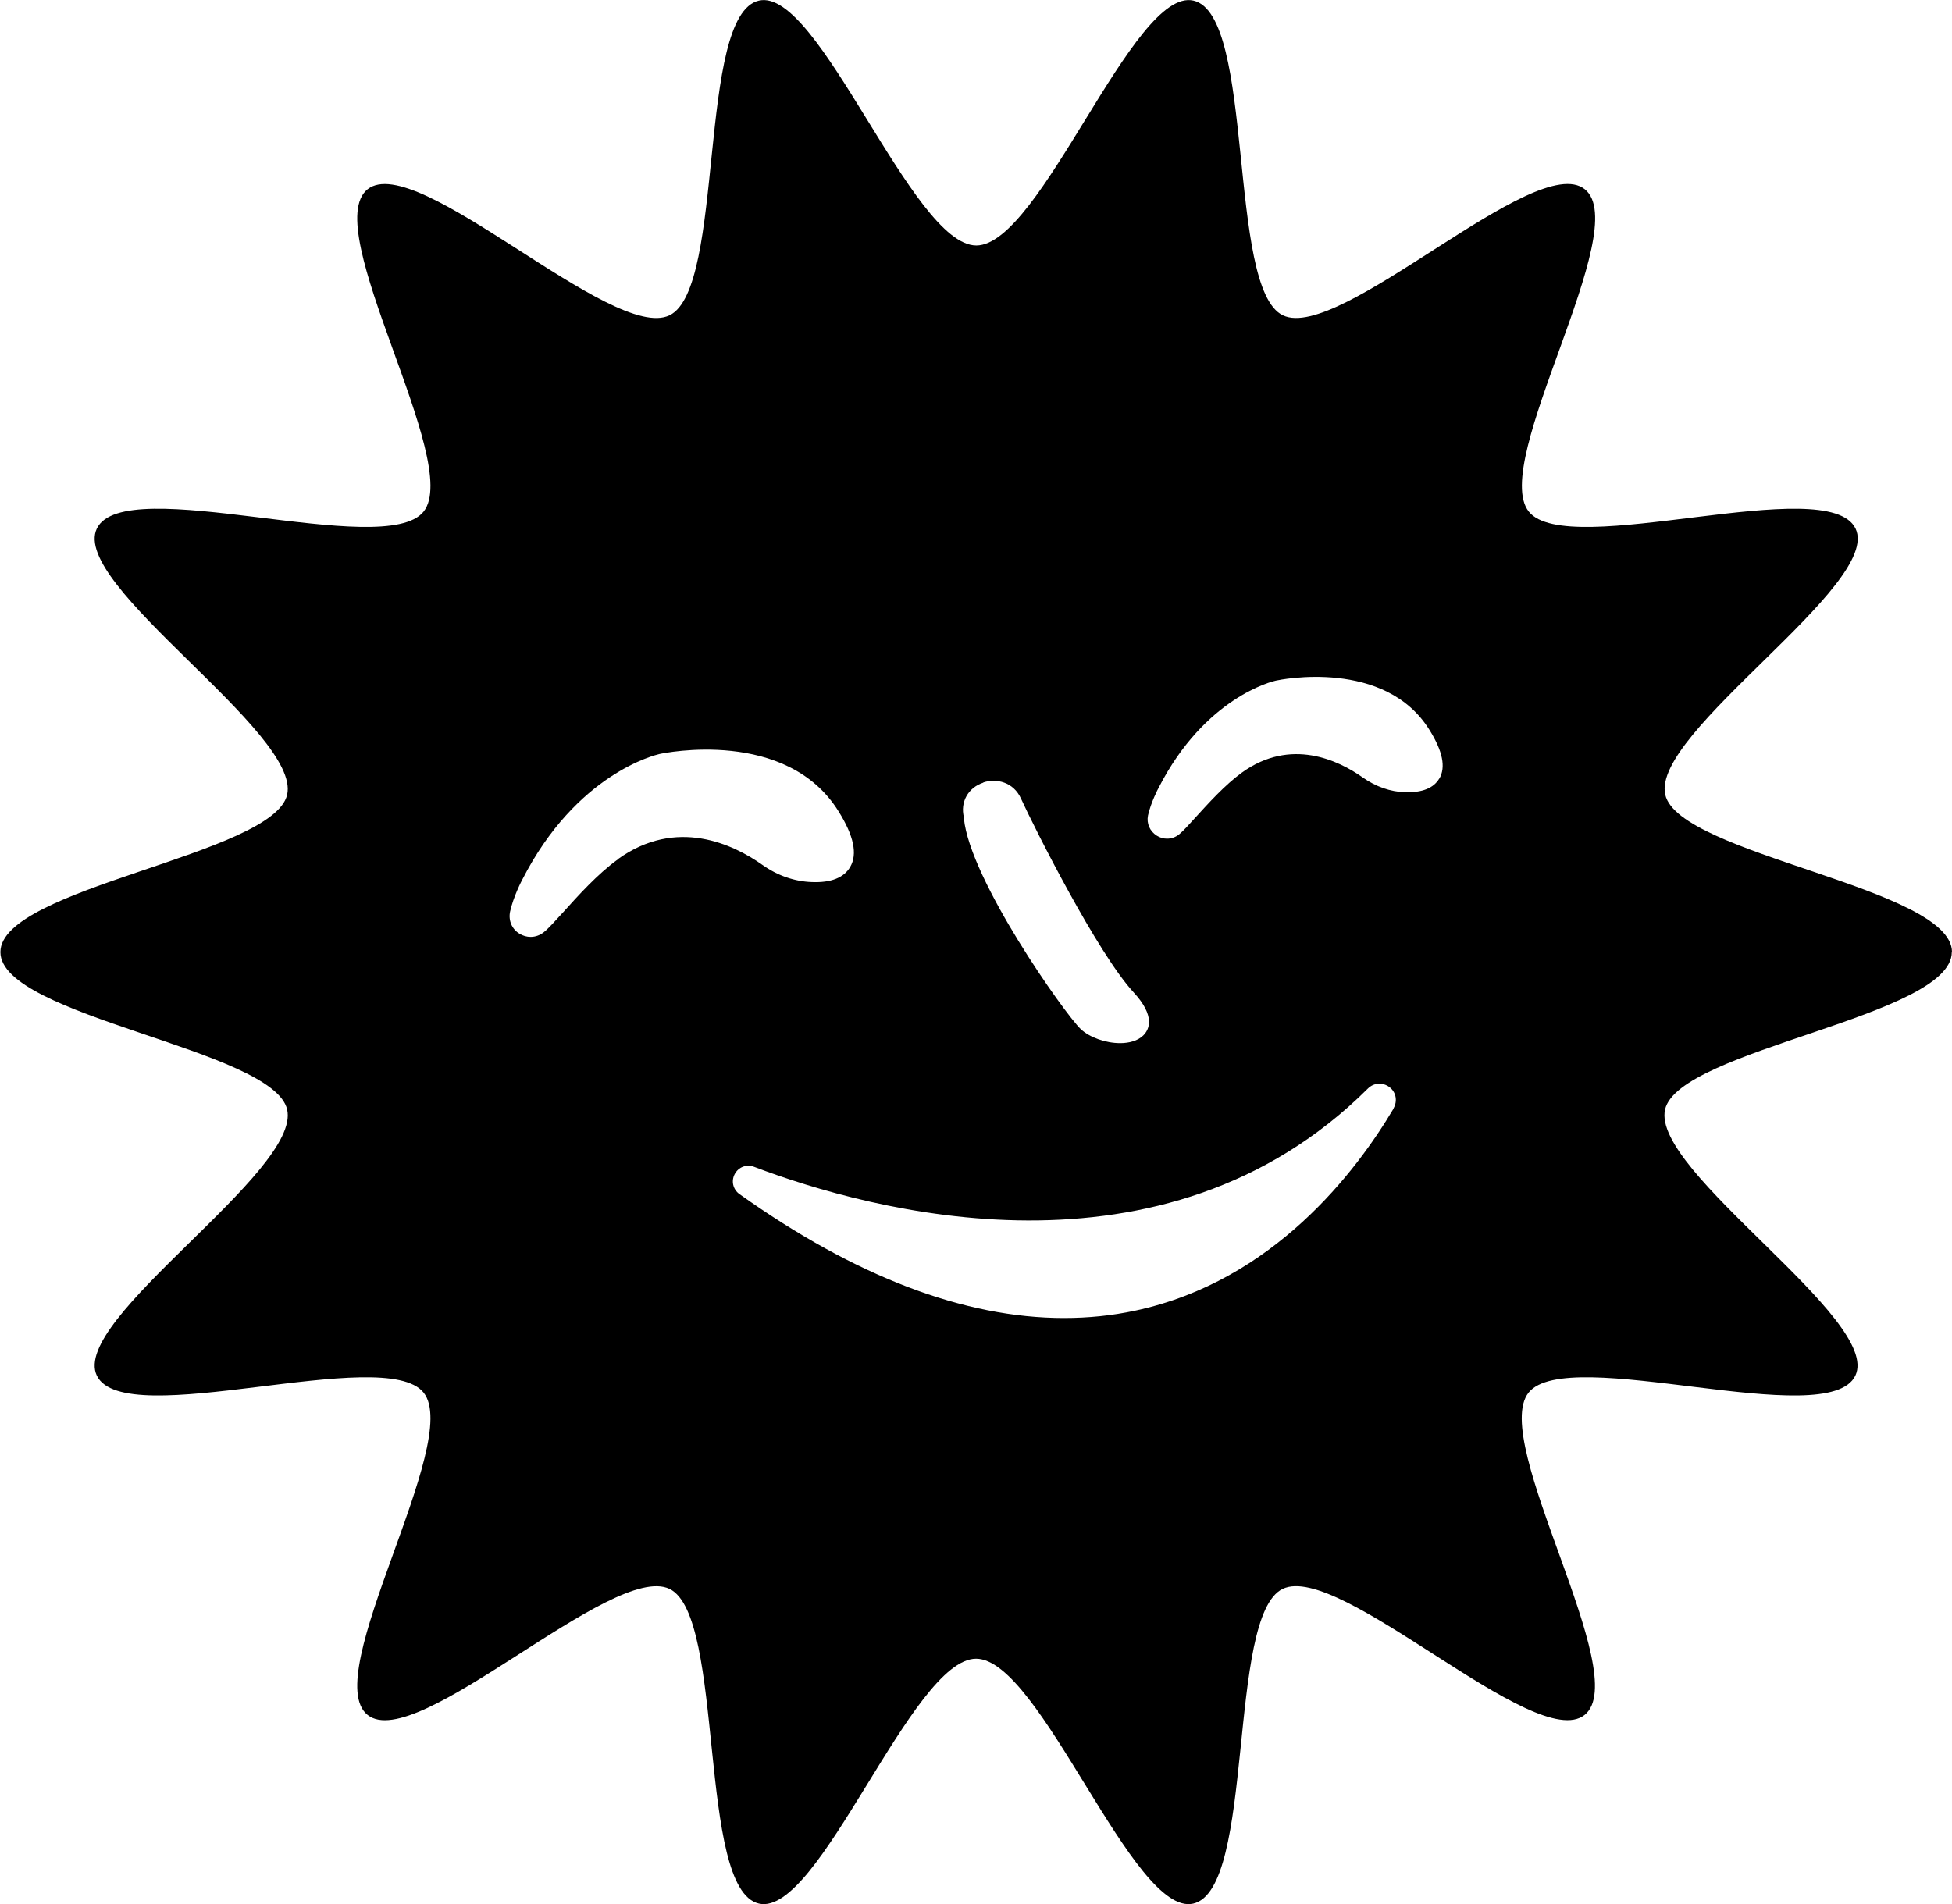 <?xml version="1.0" encoding="UTF-8"?>
<svg id="Calque_2" xmlns="http://www.w3.org/2000/svg" viewBox="0 0 97.55 95.18">
  <g id="Calque_1-2" data-name="Calque_1">
    <path d="M97.55,47.59c0-3.22-13.65-4.86-14.33-7.87-.71-3.11,10.86-10.5,9.51-13.3-1.38-2.85-14.38,1.6-16.33-.85-1.97-2.46,5.26-14.15,2.8-16.11-2.45-1.96-12.24,7.67-15.09,6.3-2.8-1.35-1.37-15.02-4.47-15.73-3.01-.69-7.63,12.24-10.85,12.24S40.93-.66,37.93.03c-3.11.71-1.67,14.38-4.47,15.73-2.85,1.38-12.64-8.25-15.09-6.3-2.46,1.96,4.76,13.65,2.8,16.11-1.95,2.45-14.96-2-16.33.85-1.35,2.8,10.21,10.2,9.51,13.3-.68,3.01-14.33,4.65-14.33,7.87s13.65,4.86,14.33,7.87c.71,3.11-10.86,10.5-9.51,13.3,1.38,2.85,14.38-1.6,16.33.85,1.96,2.46-5.26,14.15-2.8,16.11,2.45,1.96,12.24-7.67,15.09-6.3,2.8,1.35,1.37,15.02,4.47,15.73,3.01.69,7.63-12.24,10.85-12.24s7.84,12.93,10.85,12.24c3.11-.71,1.67-14.38,4.47-15.73,2.85-1.38,12.64,8.25,15.09,6.3,2.46-1.96-4.76-13.65-2.8-16.11,1.95-2.45,14.96,2,16.33-.85,1.35-2.8-10.21-10.2-9.51-13.3.68-3.01,14.33-4.65,14.33-7.87ZM49.14,39.11c.65-.22,1.51-.02,1.88.8.69,1.51,3.83,7.74,5.63,9.69,1.11,1.2.78,1.87.48,2.16-.27.26-.69.38-1.15.38-.72,0-1.52-.28-1.97-.7-.83-.8-5.54-7.47-5.84-10.53v-.06c-.19-.76.21-1.48.97-1.73ZM30.87,42.96c-1,.72-1.99,1.82-2.71,2.62-.44.48-.75.83-.99,1.02-.19.15-.42.23-.65.23-.19,0-.38-.05-.56-.16-.38-.23-.56-.66-.47-1.1.16-.74.59-1.57.61-1.6,2.71-5.32,6.69-6.24,6.85-6.28.26-.06,6.37-1.31,8.96,2.87.76,1.22.95,2.13.58,2.77-.31.54-.96.8-1.92.76-.86-.03-1.71-.32-2.47-.86-1.44-1.02-4.29-2.4-7.23-.28ZM69.65,55.4c-1.86,3.14-6,8.63-12.91,10.11-1.16.25-2.35.37-3.57.37-4.98,0-10.42-2.07-16.21-6.19-.33-.23-.43-.66-.24-1.01.19-.35.59-.5.96-.36,5.82,2.21,20.47,6.25,30.68-3.91.3-.3.75-.32,1.08-.07.33.25.41.7.2,1.06ZM71.93,38.91c-.28.48-.84.71-1.7.69-.74-.02-1.48-.28-2.13-.74-1.2-.85-3.59-2.01-6.04-.24-.84.61-1.68,1.54-2.29,2.21-.37.41-.64.71-.85.88-.18.14-.38.21-.6.21-.18,0-.35-.05-.51-.15-.35-.22-.52-.61-.44-1.01.14-.64.51-1.35.53-1.38,2.32-4.54,5.72-5.33,5.86-5.36h0c.22-.05,5.46-1.12,7.68,2.47.66,1.06.82,1.86.49,2.43Z"/>
  </g>
</svg>

